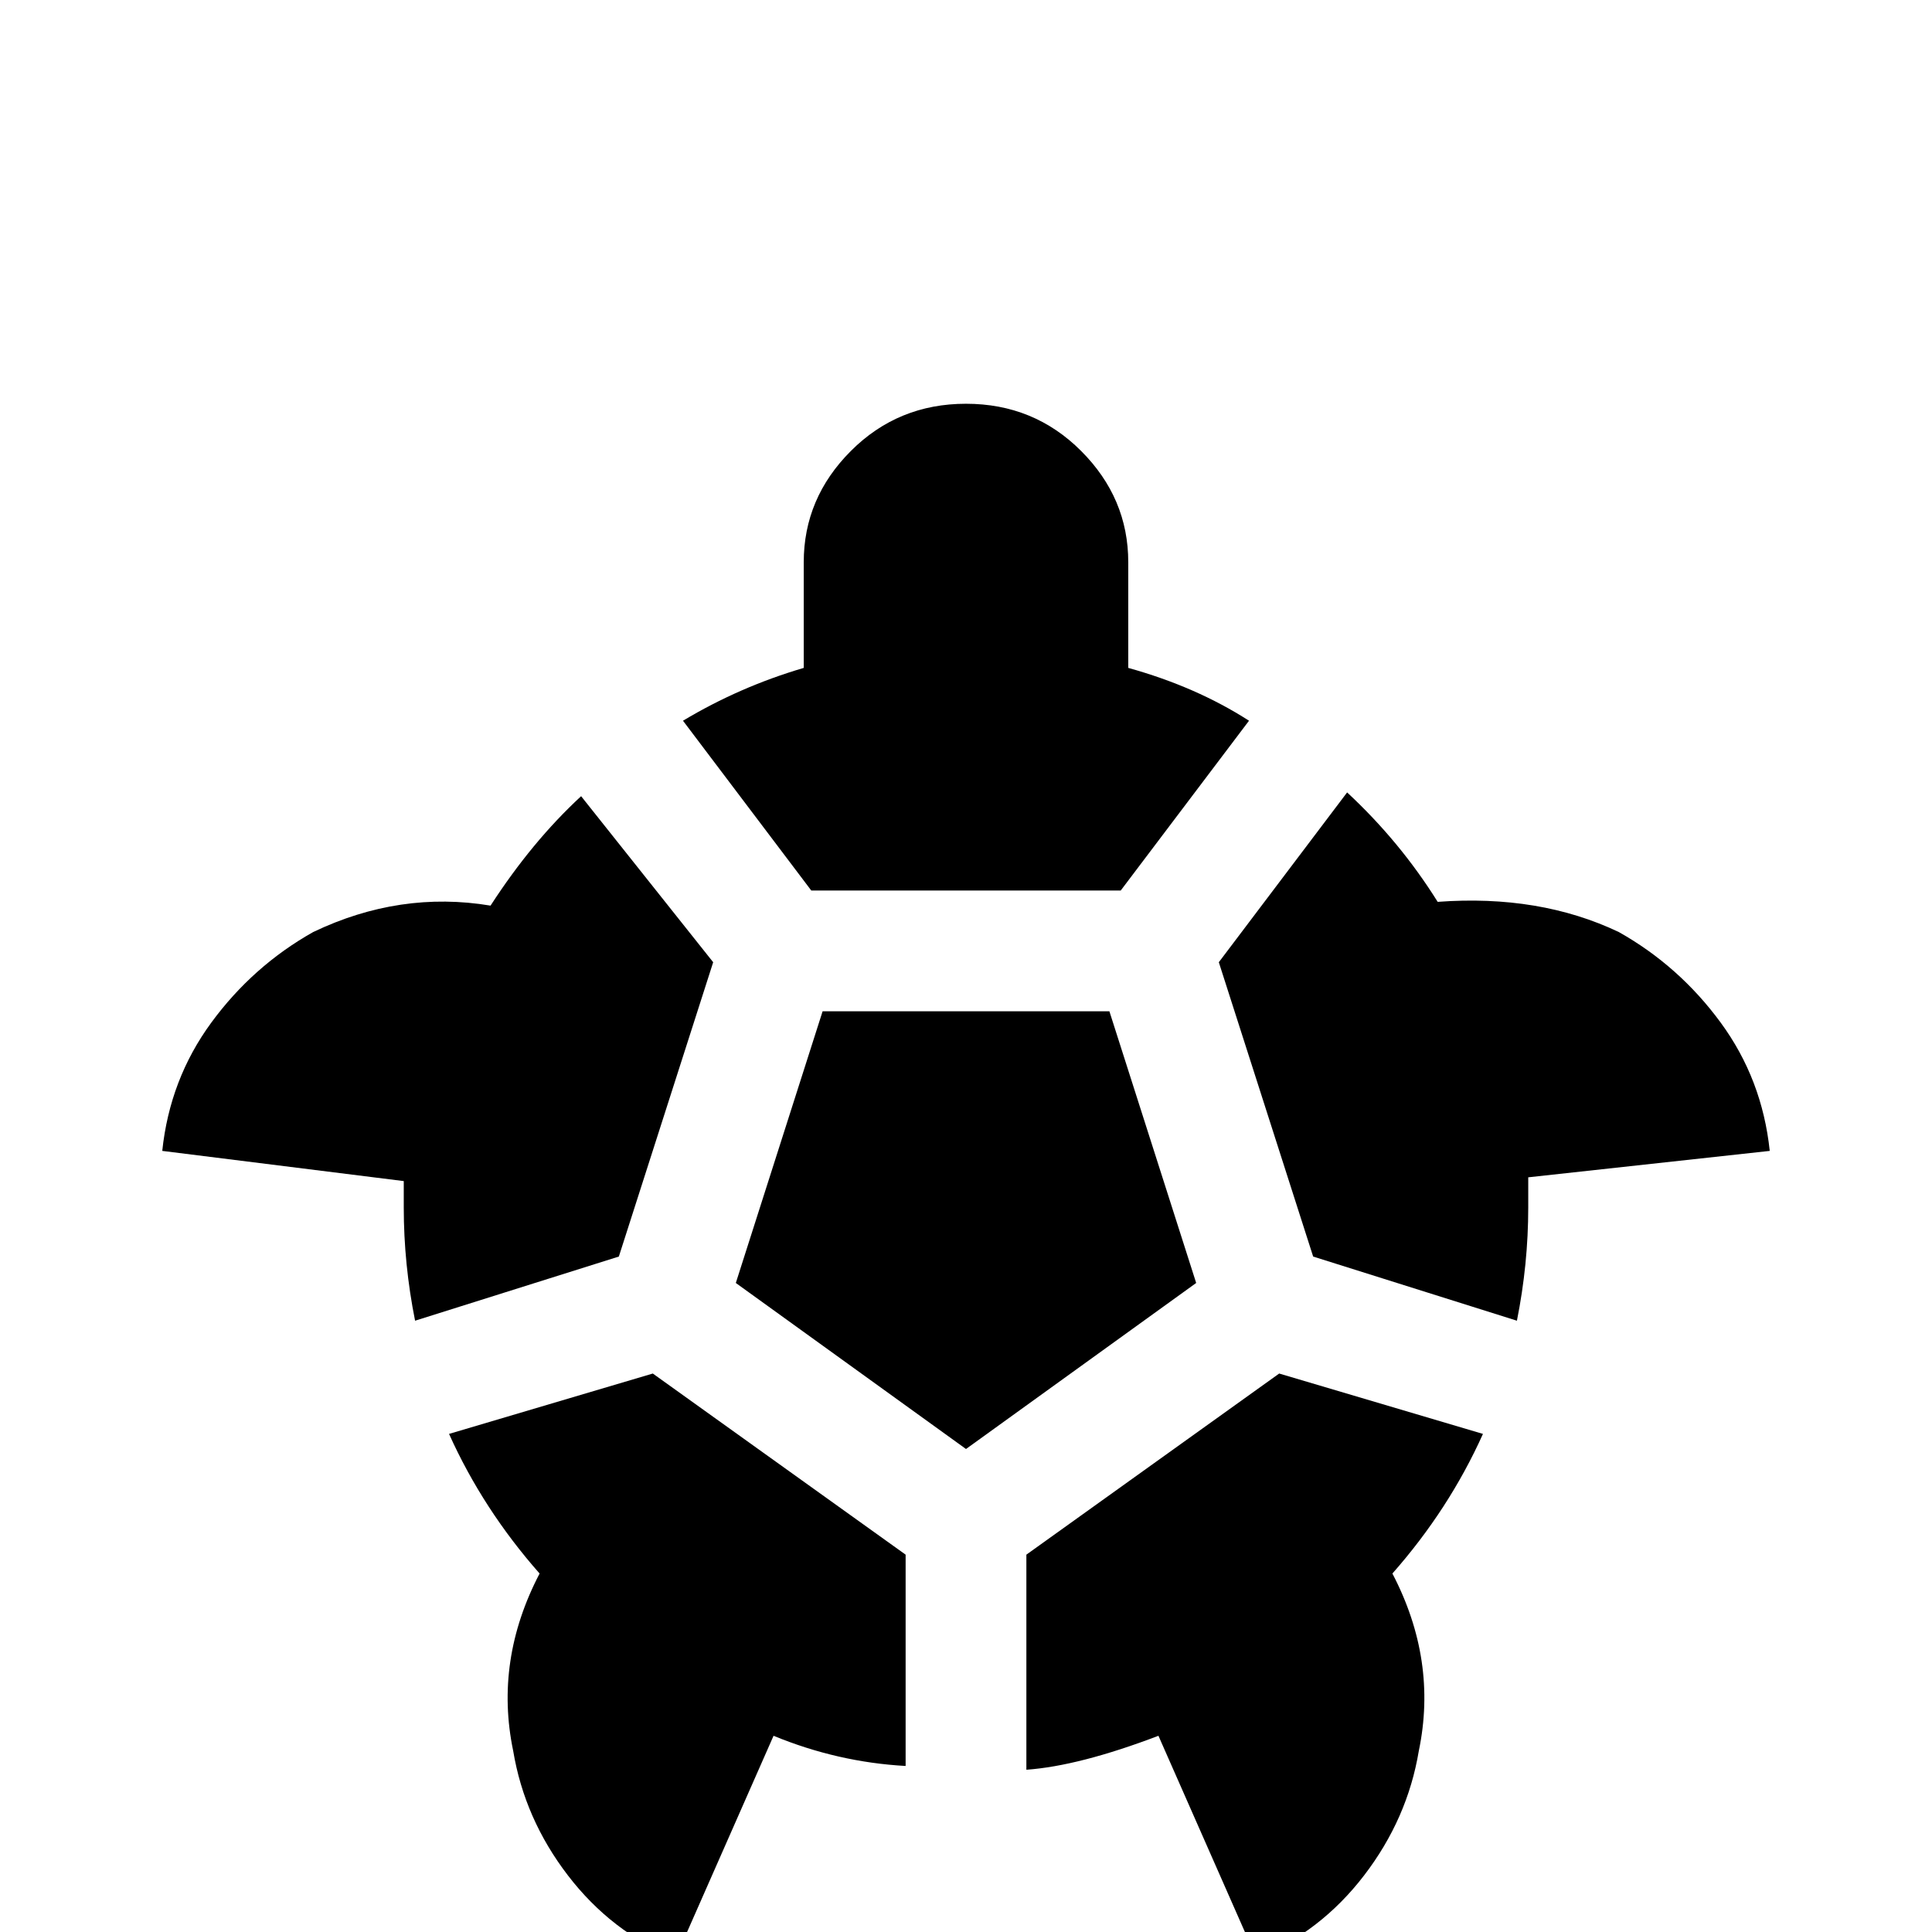 <svg xmlns="http://www.w3.org/2000/svg" viewBox="0 -512 512 512">
	<path fill="#000000" d="M181 -321Q196 -330 213 -335V-363Q213 -380 225.5 -392.5Q238 -405 256 -405Q274 -405 286.5 -392.5Q299 -380 299 -363V-335Q317 -330 331 -321L297 -276H215ZM405 -192Q405 -177 402 -162L348 -179L323 -257L357 -302Q371 -289 381 -273Q408 -275 429 -265Q445 -256 456 -241Q467 -226 469 -207L405 -200ZM107 -192Q107 -192 107 -192V-199L43 -207Q45 -226 56 -241Q67 -256 83 -265Q106 -276 130 -272Q141 -289 154 -301L189 -257L164 -179L110 -162Q107 -177 107 -192ZM218 -244H294L317 -172L256 -128L195 -172ZM173 -148L240 -100V-44Q222 -45 205 -52L179 7Q162 0 150.5 -15Q139 -30 136 -48Q131 -72 143 -95Q128 -112 119 -132ZM339 -148L393 -132Q384 -112 369 -95Q381 -72 376 -48Q373 -30 361.5 -15Q350 0 333 7L307 -52Q286 -44 272 -43V-100Z"/>
</svg>